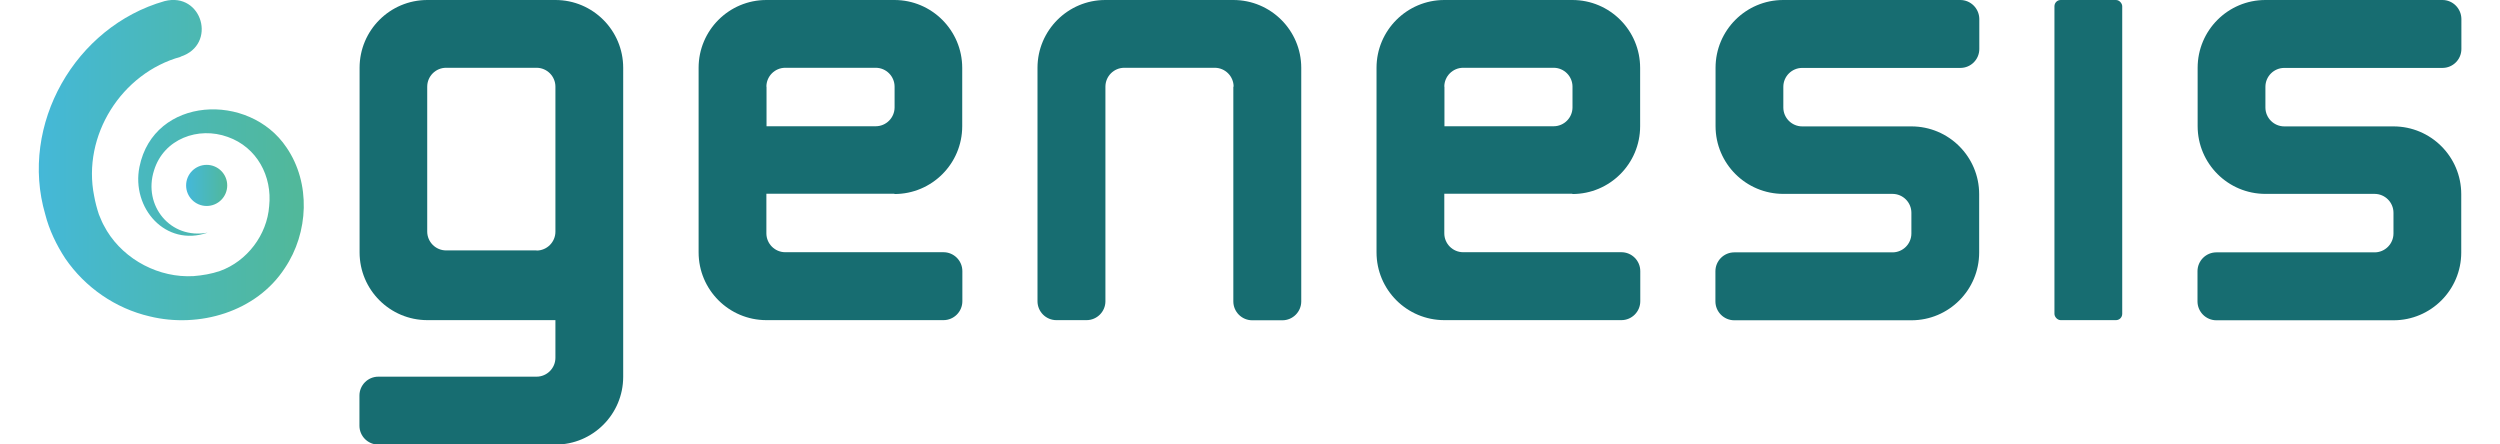 <?xml version="1.0" encoding="UTF-8"?>
<svg id="Layer_1" data-name="Layer 1" xmlns="http://www.w3.org/2000/svg" xmlns:xlink="http://www.w3.org/1999/xlink" viewBox="0 0 180 32">
  <defs>
    <style>
      .cls-1 {
        fill: url(#linear-gradient-2);
      }

      .cls-2 {
        fill: url(#linear-gradient);
      }

      .cls-3 {
        fill: #176d71;
      }
    </style>
    <linearGradient id="linear-gradient" x1="2.14" y1="11.53" x2="21.23" y2="11.53" gradientUnits="userSpaceOnUse">
      <stop offset="0" stop-color="#44b8da"/>
      <stop offset=".27" stop-color="#47b8c8"/>
      <stop offset="1" stop-color="#51b89b"/>
    </linearGradient>
    <linearGradient id="linear-gradient-2" x1="13.41" y1="13.35" x2="16.36" y2="13.35" gradientUnits="userSpaceOnUse">
      <stop offset="0" stop-color="#44b8da"/>
      <stop offset="1" stop-color="#51b89b"/>
    </linearGradient>
  </defs>
  <g id="N_18px" data-name="N 18px">
    <path class="cls-3" d="m136.26,18.17h-11.39c-.75,0-1.36.61-1.36,1.36v2.17c0,.75.61,1.36,1.36,1.36h12.75c2.7,0,4.88-2.19,4.88-4.88v-4.2c0-2.7-2.19-4.88-4.88-4.88h-7.86c-.75,0-1.36-.61-1.36-1.36v-1.49c0-.75.61-1.36,1.36-1.36h11.39c.75,0,1.36-.61,1.36-1.36V1.36C142.5.61,141.89,0,141.14,0h-12.75C125.7,0,123.52,2.19,123.52,4.88v4.2c0,2.7,2.19,4.88,4.88,4.88h7.86c.75,0,1.36.61,1.36,1.36v1.49c0,.75-.61,1.36-1.36,1.36Z"/>
  </g>
  <g id="N_18px-2" data-name="N 18px">
    <path class="cls-3" d="m170.97,18.17h-11.39c-.75,0-1.36.61-1.36,1.36v2.17c0,.75.61,1.36,1.36,1.36h12.75c2.7,0,4.88-2.19,4.88-4.88v-4.2c0-2.7-2.19-4.88-4.88-4.88h-7.86c-.75,0-1.36-.61-1.36-1.36v-1.49c0-.75.61-1.36,1.36-1.36h11.39c.75,0,1.36-.61,1.36-1.36V1.36C177.21.61,176.6,0,175.86,0h-12.75C160.41,0,158.23,2.19,158.23,4.88v4.2c0,2.7,2.19,4.88,4.88,4.88h7.86c.75,0,1.36.61,1.36,1.36v1.49c0,.75-.61,1.36-1.36,1.36Z"/>
  </g>
  <path id="E" class="cls-3" d="m64.4,13.97c2.7,0,4.88-2.19,4.88-4.88v-4.2C69.28,2.19,67.09,0,64.4,0h-9.22C52.48,0,50.3,2.19,50.3,4.88v13.29c0,2.7,2.19,4.88,4.88,4.88h12.75c.75,0,1.36-.61,1.36-1.36v-2.17c0-.75-.61-1.36-1.36-1.36h-11.39c-.75,0-1.36-.61-1.36-1.36v-2.85h9.22Zm-9.22-7.73c0-.75.61-1.36,1.36-1.36h6.51c.75,0,1.36.61,1.36,1.36v1.49c0,.75-.61,1.36-1.36,1.36h-7.86v-2.85Z"/>
  <path id="E-2" data-name="E" class="cls-3" d="m113.21,13.97c2.7,0,4.88-2.19,4.88-4.88v-4.2C118.09,2.19,115.91,0,113.21,0h-9.22C101.3,0,99.11,2.19,99.11,4.88v13.29c0,2.7,2.19,4.88,4.88,4.88h12.75c.75,0,1.36-.61,1.36-1.36v-2.17c0-.75-.61-1.36-1.36-1.36h-11.39c-.75,0-1.36-.61-1.36-1.36v-2.85h9.22Zm-9.22-7.73c0-.75.61-1.36,1.36-1.36h6.51c.75,0,1.36.61,1.36,1.36v1.49c0,.75-.61,1.36-1.36,1.36h-7.86v-2.85Z"/>
  <path id="E-3" data-name="E" class="cls-3" d="m39.99,23.05v2.71c0,.75-.61,1.36-1.36,1.36h-11.39c-.75,0-1.36.61-1.36,1.36v2.17c0,.75.61,1.36,1.36,1.36h12.75c2.7,0,4.88-2.19,4.88-4.88V4.88C44.87,2.19,42.69,0,39.99,0h-9.22c-2.7,0-4.88,2.19-4.88,4.88v13.29c0,2.7,2.19,4.88,4.88,4.88h9.22Zm-1.36-5.02h-6.51c-.75,0-1.36-.61-1.36-1.36V6.24c0-.75.61-1.36,1.36-1.36h6.51c.75,0,1.36.61,1.36,1.36v10.44c0,.75-.61,1.36-1.36,1.36Z"/>
  <rect class="cls-3" x="147.92" y="0" width="4.88" height="23.05" rx=".45" ry=".45"/>
  <g id="_18px" data-name="18px">
    <path class="cls-3" d="m88.8,6.24v15.46c0,.75.61,1.36,1.36,1.36h2.17c.75,0,1.36-.61,1.36-1.36V4.88C93.69,2.19,91.5,0,88.8,0h-9.22C76.89,0,74.7,2.19,74.7,4.88v16.81c0,.75.61,1.36,1.36,1.36h2.17c.75,0,1.36-.61,1.36-1.36V6.24c0-.75.61-1.36,1.36-1.36h6.51c.75,0,1.36.61,1.36,1.36Z"/>
  </g>
  <g>
    <path class="cls-2" d="m13.01,4.09c-4.26,1.17-7.11,5.68-6.23,10.03.08.44.2.9.34,1.32.05.11.18.41.22.52.1.23.24.44.36.67,1.29,2.1,3.77,3.39,6.23,3.25.65-.05,1.3-.16,1.91-.37,1.95-.7,3.39-2.6,3.54-4.67.23-2.15-.88-4.24-2.98-4.98-2.12-.77-4.61.13-5.31,2.41-.81,2.53,1.18,4.99,3.86,4.48-3.03,1.06-5.5-1.77-4.91-4.73,1.03-5.1,7.91-5.41,10.59-1.4,1.76,2.57,1.59,6.14-.12,8.68-2.05,3.16-6.18,4.35-9.73,3.48-2.46-.57-4.65-2.08-6.08-4.17-.63-.96-1.16-2.06-1.44-3.17C1.37,8.98,5.41,1.91,11.85.08c2.71-.69,3.81,3.14,1.15,4h0Z"/>
    <circle class="cls-1" cx="14.88" cy="13.35" r="1.48"/>
  </g>
</svg>